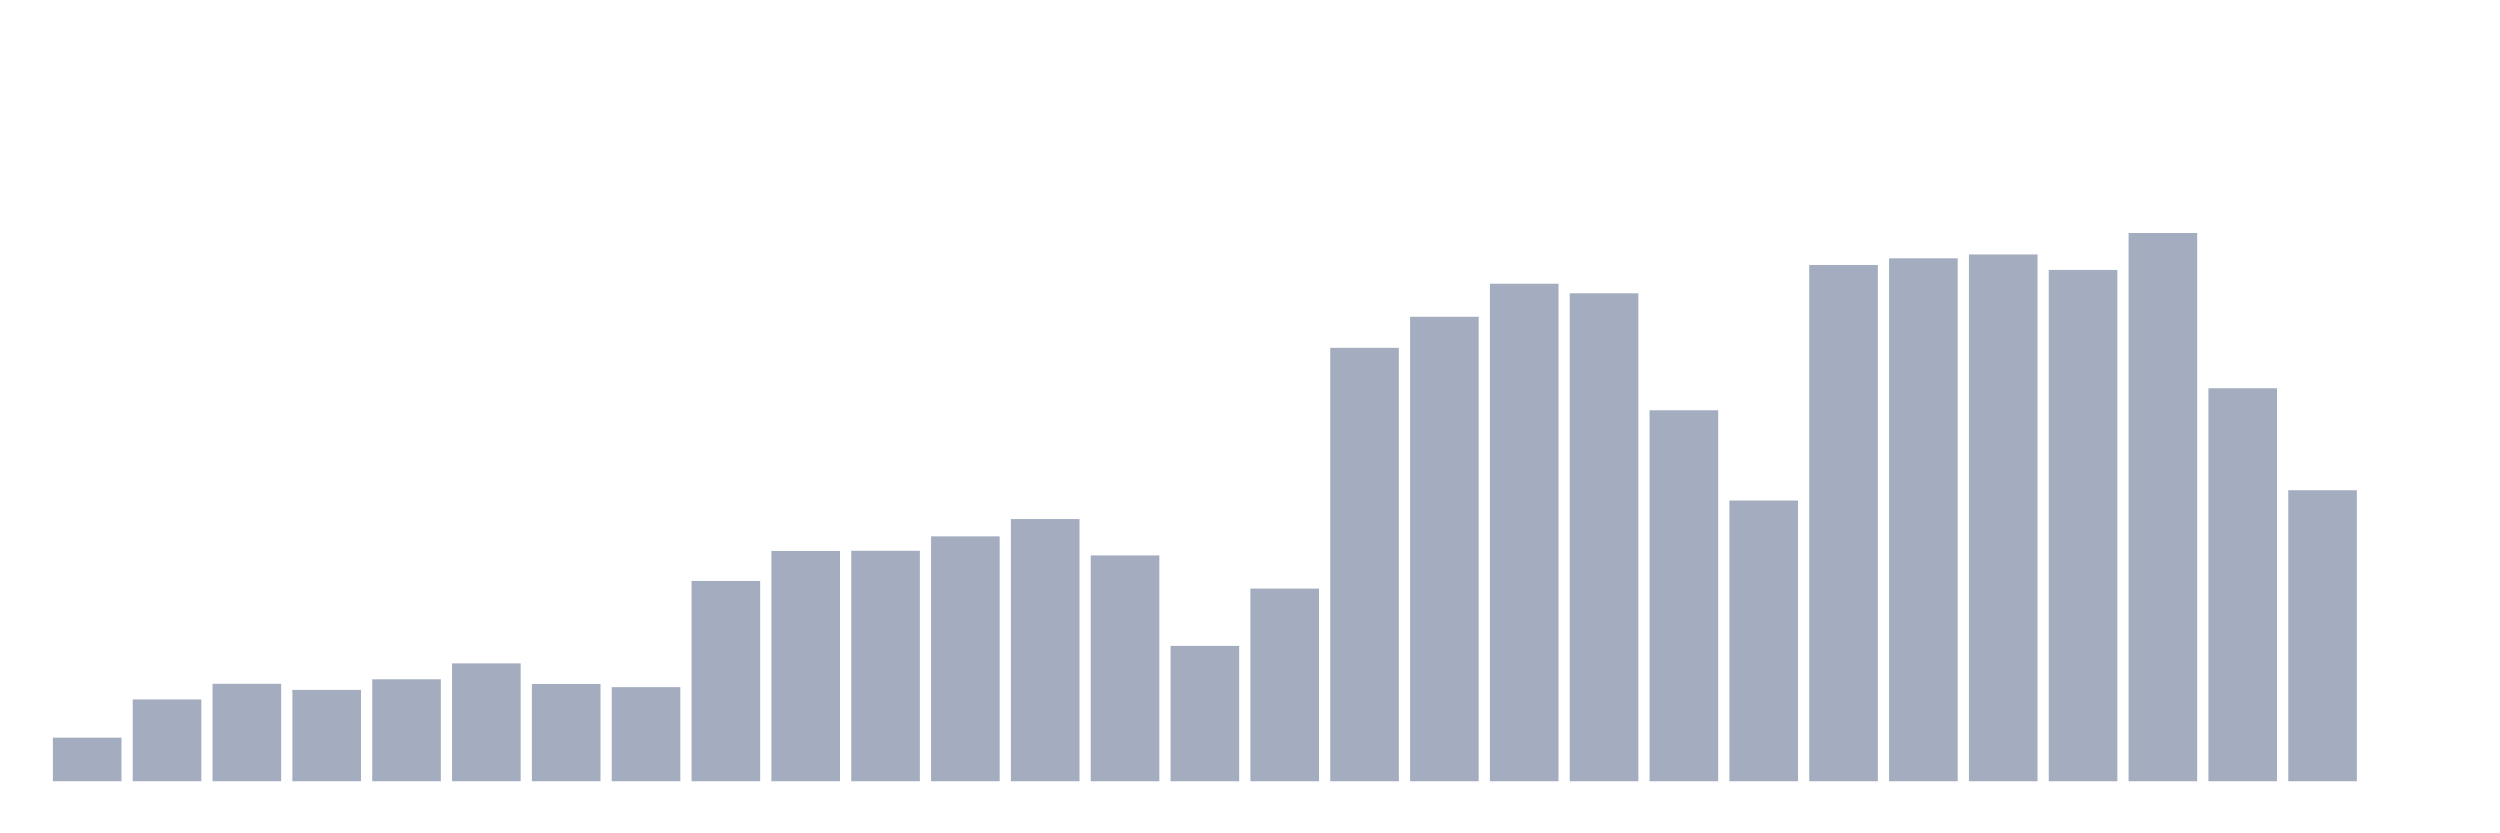 <svg xmlns="http://www.w3.org/2000/svg" viewBox="0 0 480 160"><g transform="translate(10,10)"><rect class="bar" x="0.153" width="13.175" y="131.627" height="8.373" fill="rgb(164,173,192)"></rect><rect class="bar" x="15.482" width="13.175" y="124.291" height="15.709" fill="rgb(164,173,192)"></rect><rect class="bar" x="30.81" width="13.175" y="121.285" height="18.715" fill="rgb(164,173,192)"></rect><rect class="bar" x="46.138" width="13.175" y="122.461" height="17.539" fill="rgb(164,173,192)"></rect><rect class="bar" x="61.466" width="13.175" y="120.424" height="19.576" fill="rgb(164,173,192)"></rect><rect class="bar" x="76.794" width="13.175" y="117.371" height="22.629" fill="rgb(164,173,192)"></rect><rect class="bar" x="92.123" width="13.175" y="121.323" height="18.677" fill="rgb(164,173,192)"></rect><rect class="bar" x="107.451" width="13.175" y="121.931" height="18.069" fill="rgb(164,173,192)"></rect><rect class="bar" x="122.779" width="13.175" y="101.539" height="38.461" fill="rgb(164,173,192)"></rect><rect class="bar" x="138.107" width="13.175" y="95.78" height="44.22" fill="rgb(164,173,192)"></rect><rect class="bar" x="153.436" width="13.175" y="95.749" height="44.251" fill="rgb(164,173,192)"></rect><rect class="bar" x="168.764" width="13.175" y="92.981" height="47.019" fill="rgb(164,173,192)"></rect><rect class="bar" x="184.092" width="13.175" y="89.66" height="50.34" fill="rgb(164,173,192)"></rect><rect class="bar" x="199.42" width="13.175" y="96.641" height="43.359" fill="rgb(164,173,192)"></rect><rect class="bar" x="214.748" width="13.175" y="114.011" height="25.989" fill="rgb(164,173,192)"></rect><rect class="bar" x="230.077" width="13.175" y="103.008" height="36.992" fill="rgb(164,173,192)"></rect><rect class="bar" x="245.405" width="13.175" y="56.781" height="83.219" fill="rgb(164,173,192)"></rect><rect class="bar" x="260.733" width="13.175" y="50.822" height="89.178" fill="rgb(164,173,192)"></rect><rect class="bar" x="276.061" width="13.175" y="44.471" height="95.529" fill="rgb(164,173,192)"></rect><rect class="bar" x="291.39" width="13.175" y="46.309" height="93.691" fill="rgb(164,173,192)"></rect><rect class="bar" x="306.718" width="13.175" y="68.769" height="71.231" fill="rgb(164,173,192)"></rect><rect class="bar" x="322.046" width="13.175" y="86.1" height="53.9" fill="rgb(164,173,192)"></rect><rect class="bar" x="337.374" width="13.175" y="40.873" height="99.127" fill="rgb(164,173,192)"></rect><rect class="bar" x="352.702" width="13.175" y="39.596" height="100.404" fill="rgb(164,173,192)"></rect><rect class="bar" x="368.031" width="13.175" y="38.85" height="101.15" fill="rgb(164,173,192)"></rect><rect class="bar" x="383.359" width="13.175" y="41.826" height="98.174" fill="rgb(164,173,192)"></rect><rect class="bar" x="398.687" width="13.175" y="34.737" height="105.263" fill="rgb(164,173,192)"></rect><rect class="bar" x="414.015" width="13.175" y="64.54" height="75.46" fill="rgb(164,173,192)"></rect><rect class="bar" x="429.344" width="13.175" y="84.124" height="55.876" fill="rgb(164,173,192)"></rect><rect class="bar" x="444.672" width="13.175" y="140" height="0" fill="rgb(164,173,192)"></rect></g></svg>